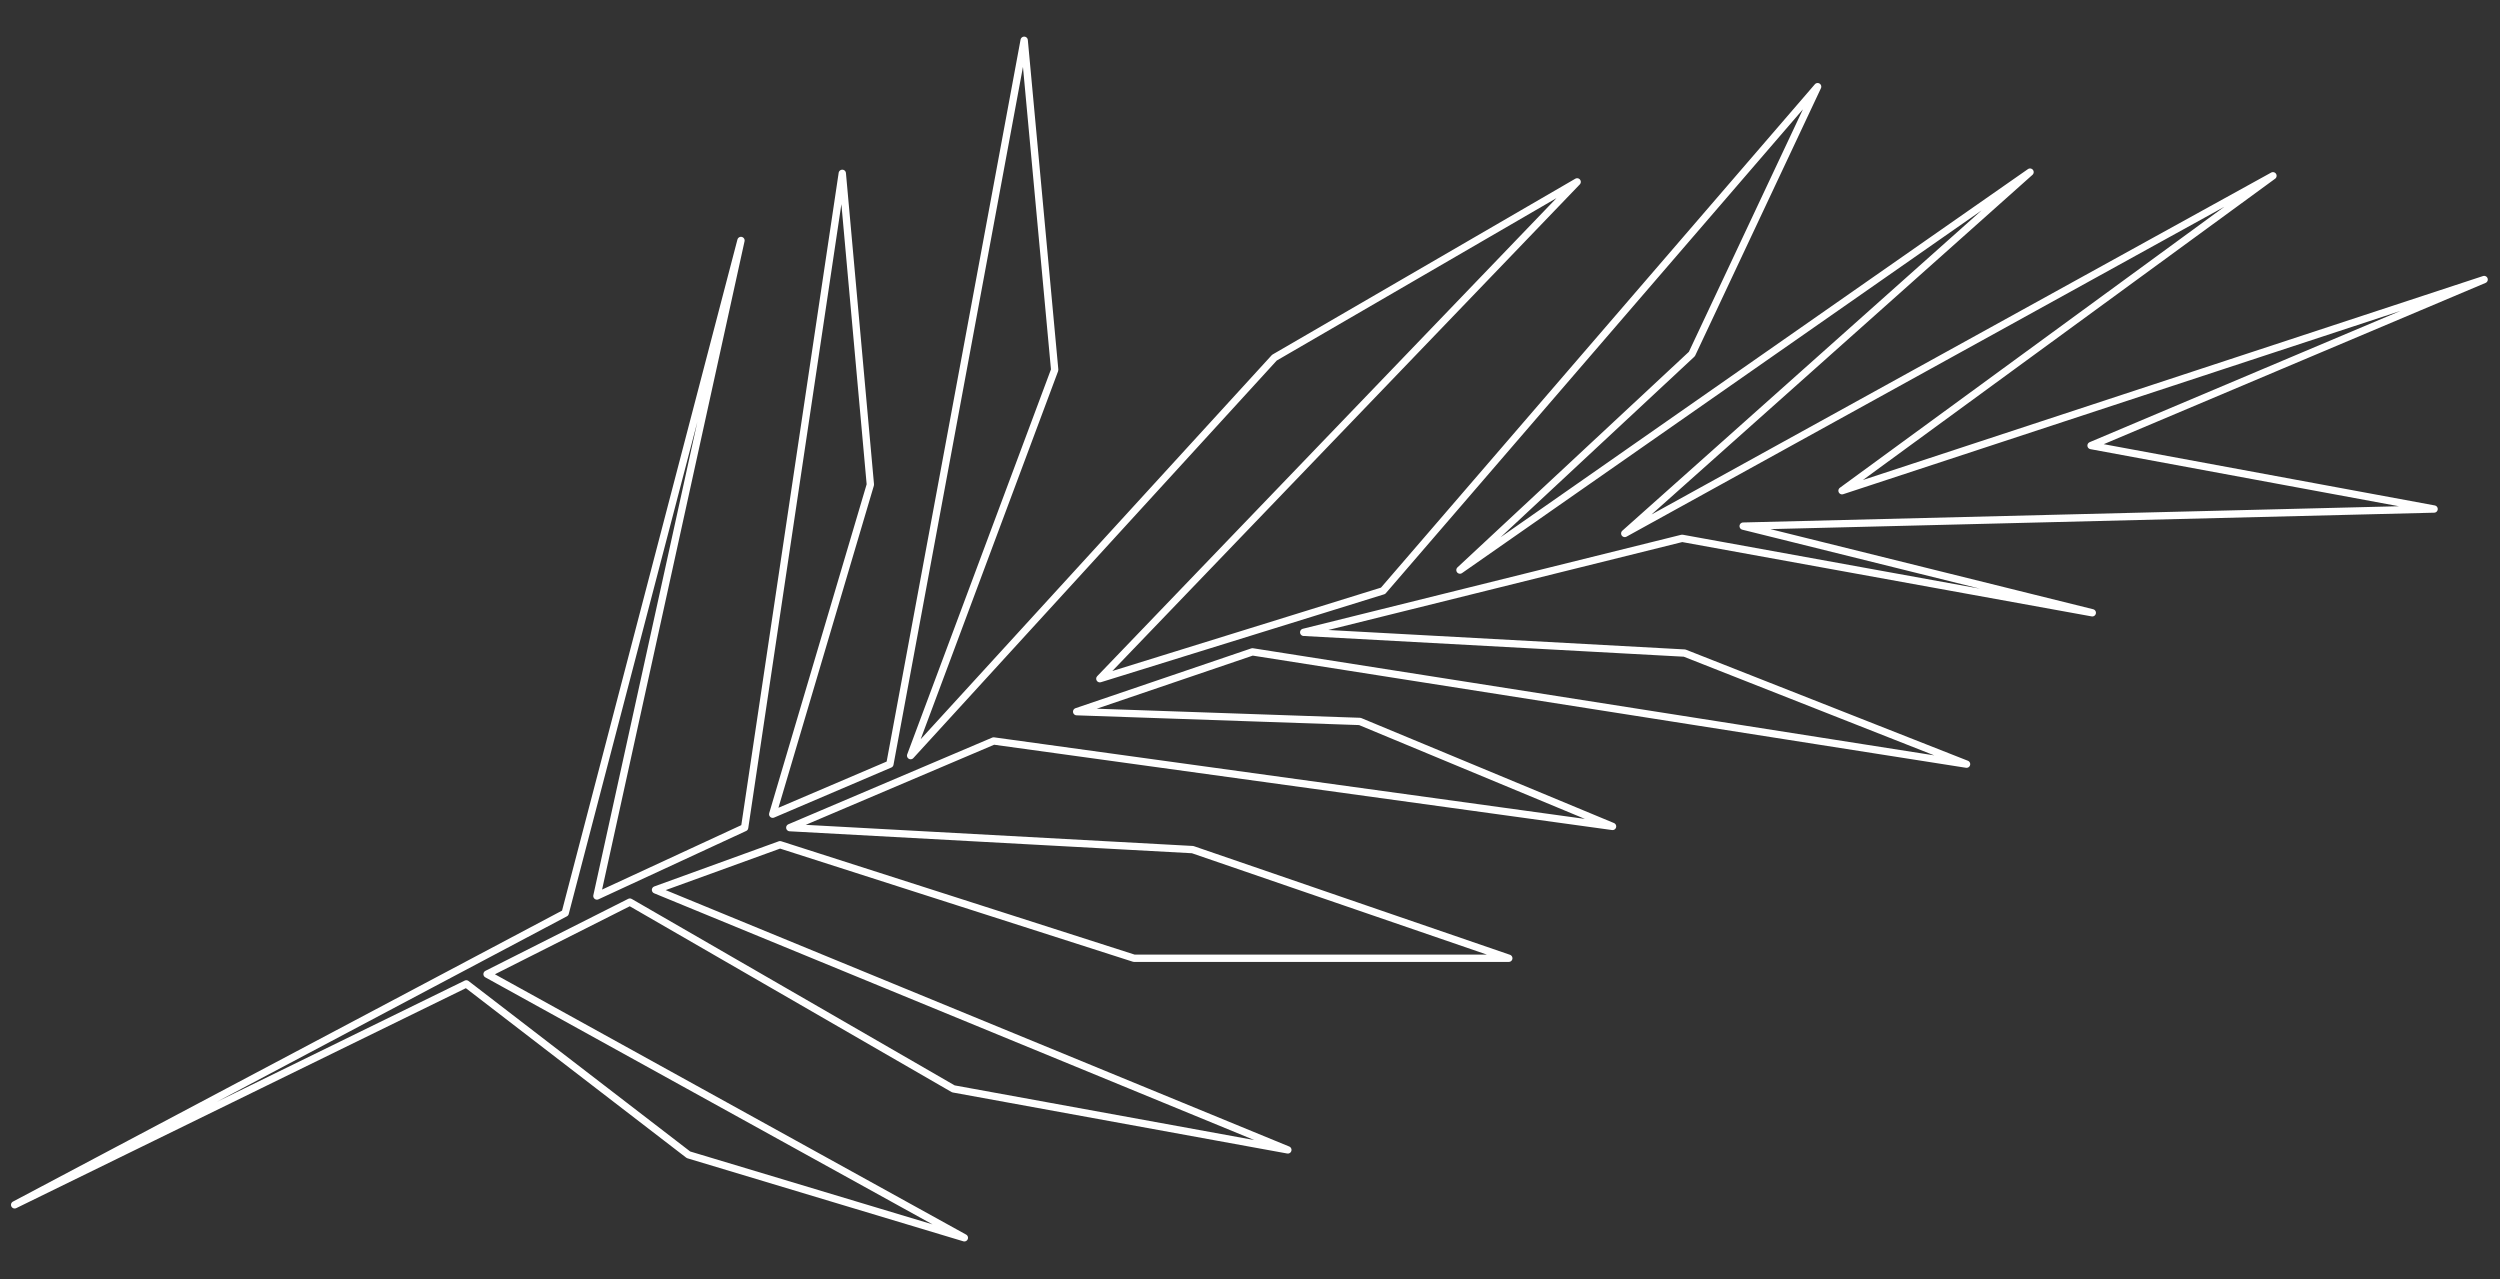 <?xml version="1.0" encoding="UTF-8" standalone="no"?>
<svg xmlns="http://www.w3.org/2000/svg" width="2048" height="1048" viewBox="0 0 2048 1048">
<rect x="0" y="0" width="2048" height="1048" fill="#333333" stroke="none"/>
<path d="M 2035 229 L 1509 402 L 1862 144 L 1331 437 L 1663 141 L 1196 467 L 1386 290 L 1489 71 L 1133 484 L 901 556 L 1292 149 L 1044 293 L 746 619 L 864 303 L 839 33 L 729 626 L 633 667 L 713 397 L 690 142 L 610 678 L 489 734 L 607 197 L 463 748 L 12 987 L 382 806 L 564 946 L 790 1014 L 399 798 L 516 739 L 781 892 L 1055 942 L 537 729 L 639 692 L 929 785 L 1236 785 L 977 696 L 647 678 L 814 607 L 1321 677 L 1114 591 L 882 583 L 1026 534 L 1611 626 L 1380 535 L 1068 518 L 1378 441 L 1714 502 L 1428 431 L 1994 417 L 1713 365 Z" fill="none" stroke="#ffffff" stroke-width="6" stroke-linejoin="round" stroke-linecap="round"/>
</svg>